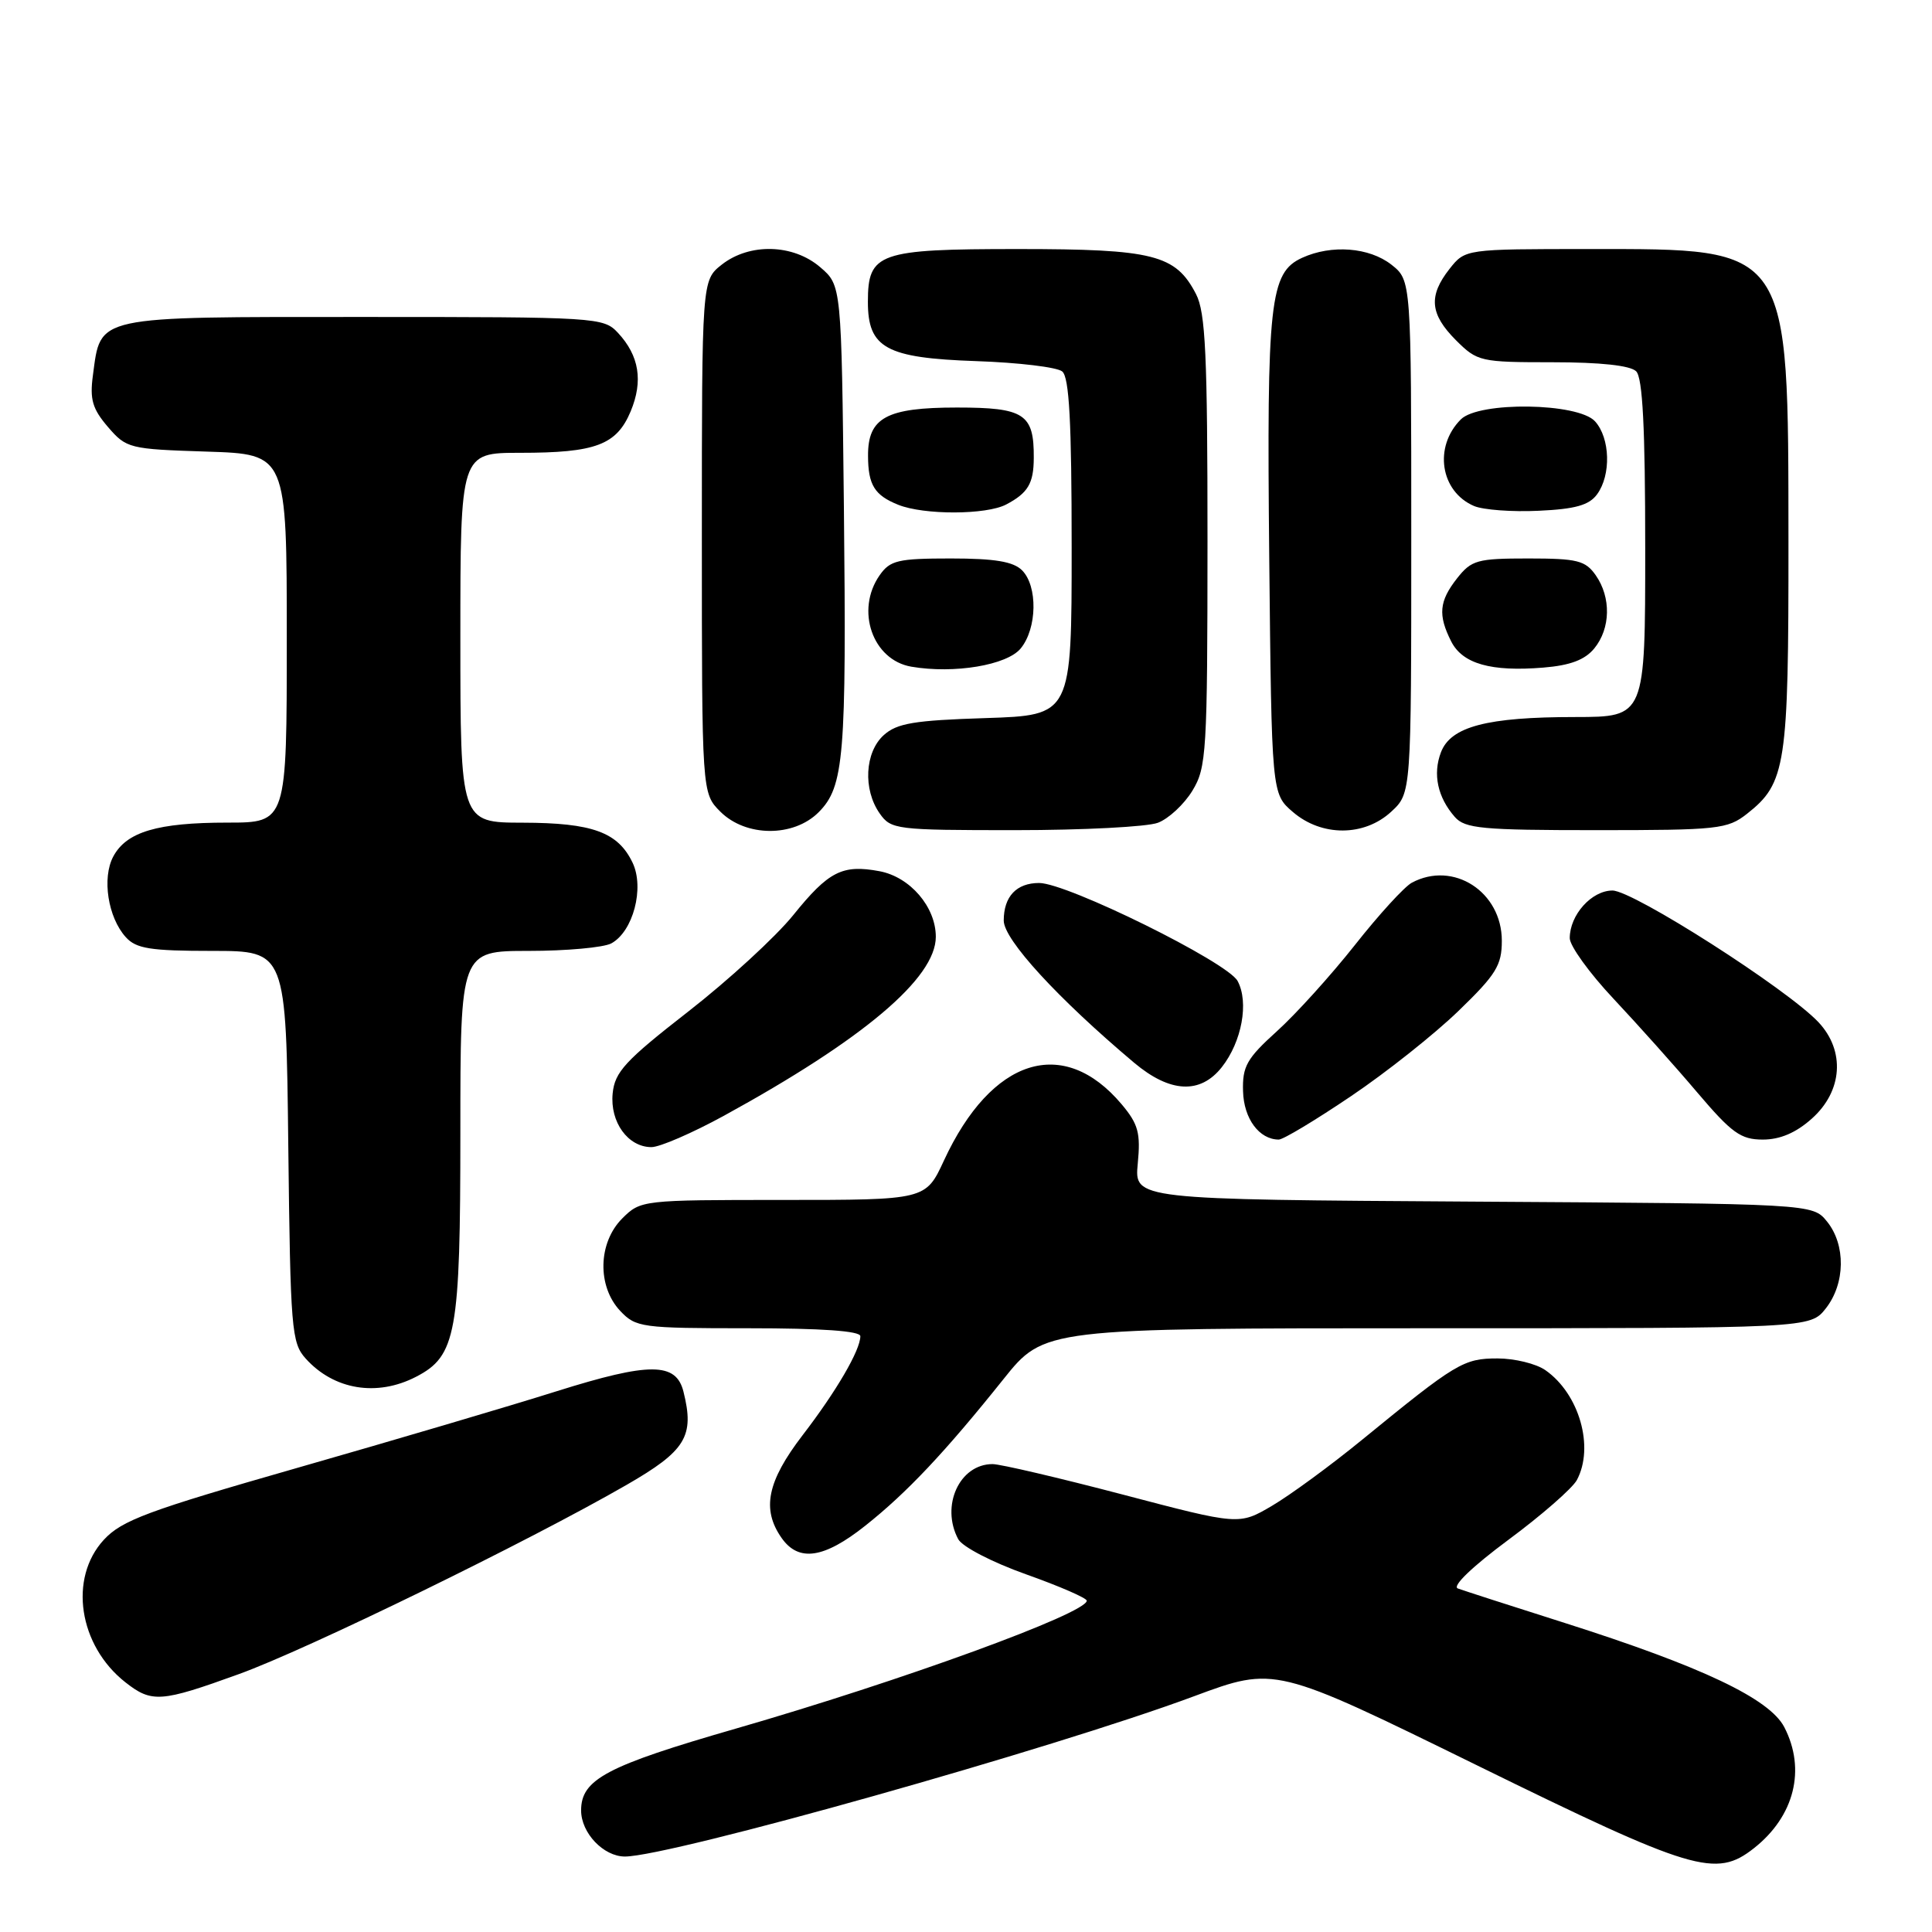 <?xml version="1.0" encoding="UTF-8" standalone="no"?>
<!DOCTYPE svg PUBLIC "-//W3C//DTD SVG 1.1//EN" "http://www.w3.org/Graphics/SVG/1.1/DTD/svg11.dtd" >
<svg xmlns="http://www.w3.org/2000/svg" xmlns:xlink="http://www.w3.org/1999/xlink" version="1.1" viewBox="0 0 256 256">
 <g >
 <path fill="currentColor"
d=" M 232.39 244.91 C 237.77 240.68 239.33 234.47 236.43 228.86 C 234.47 225.08 225.51 220.83 207.34 215.05 C 200.28 212.81 193.90 210.75 193.17 210.48 C 192.37 210.19 195.08 207.59 199.85 204.05 C 204.27 200.78 208.35 197.21 208.94 196.12 C 211.28 191.75 209.27 184.70 204.78 181.56 C 203.56 180.70 200.70 180.00 198.43 180.00 C 193.93 180.00 192.94 180.60 180.53 190.74 C 176.34 194.17 170.94 198.12 168.54 199.53 C 164.18 202.09 164.18 202.09 148.78 198.04 C 140.32 195.82 132.55 194.00 131.52 194.00 C 127.14 194.00 124.61 199.53 126.97 203.95 C 127.52 204.96 131.47 207.01 135.97 208.61 C 140.39 210.18 144.00 211.75 144.00 212.10 C 144.00 213.77 119.45 222.72 97.50 229.05 C 80.37 233.99 77.00 235.77 77.00 239.89 C 77.00 242.88 79.97 246.00 82.81 246.00 C 88.82 245.98 139.50 231.72 158.22 224.76 C 168.94 220.78 168.94 220.78 195.66 233.89 C 224.37 247.98 227.35 248.87 232.39 244.91 Z  M 31.62 221.84 C 40.71 218.56 70.02 204.25 83.00 196.77 C 90.89 192.23 92.05 190.32 90.56 184.39 C 89.58 180.49 86.07 180.48 73.78 184.34 C 67.57 186.30 52.15 190.85 39.50 194.47 C 19.52 200.19 16.14 201.45 13.75 204.04 C 9.07 209.13 10.42 218.04 16.61 222.91 C 20.11 225.66 21.32 225.57 31.62 221.84 Z  M 114.66 202.16 C 120.18 197.78 125.20 192.45 132.96 182.75 C 138.36 176.00 138.36 176.00 189.11 176.00 C 239.85 176.00 239.85 176.00 241.93 173.37 C 244.52 170.07 244.59 164.95 242.09 161.86 C 240.18 159.50 240.18 159.50 195.24 159.22 C 150.30 158.94 150.30 158.94 150.76 154.18 C 151.15 150.13 150.83 148.95 148.63 146.33 C 140.91 137.16 131.38 140.17 125.08 153.77 C 122.66 159.00 122.66 159.00 103.78 159.00 C 85.08 159.00 84.89 159.02 82.45 161.45 C 79.24 164.67 79.11 170.42 82.17 173.69 C 84.26 175.90 84.97 176.00 99.17 176.00 C 108.86 176.00 114.00 176.36 114.00 177.05 C 114.00 178.90 110.83 184.34 106.35 190.17 C 101.65 196.30 100.90 199.98 103.56 203.78 C 105.82 207.01 109.17 206.52 114.66 202.16 Z  M 55.13 182.43 C 60.46 179.68 61.00 176.68 61.00 150.03 C 61.00 126.00 61.00 126.00 70.07 126.00 C 75.05 126.00 79.97 125.55 80.99 125.01 C 83.89 123.45 85.42 117.66 83.82 114.31 C 81.88 110.26 78.50 109.03 69.25 109.01 C 61.00 109.00 61.00 109.00 61.00 84.50 C 61.00 60.00 61.00 60.00 68.93 60.00 C 78.94 60.00 81.70 58.96 83.57 54.50 C 85.24 50.48 84.70 47.13 81.88 44.10 C 79.97 42.05 79.13 42.00 48.12 42.00 C 12.27 42.00 13.38 41.76 12.31 49.74 C 11.88 52.92 12.25 54.18 14.30 56.57 C 16.75 59.42 17.13 59.51 27.41 59.84 C 38.00 60.18 38.00 60.18 38.00 84.59 C 38.00 109.00 38.00 109.00 30.15 109.00 C 20.87 109.00 16.76 110.22 15.01 113.49 C 13.49 116.33 14.30 121.57 16.67 124.18 C 18.04 125.70 19.91 126.00 28.11 126.00 C 37.91 126.00 37.91 126.00 38.20 151.90 C 38.48 176.16 38.63 177.93 40.50 180.01 C 44.24 184.17 49.95 185.11 55.13 182.43 Z  M 95.91 147.85 C 114.38 137.73 124.00 129.61 124.00 124.13 C 124.00 120.17 120.59 116.20 116.54 115.44 C 111.62 114.52 109.80 115.44 105.10 121.27 C 102.78 124.14 96.52 129.89 91.19 134.04 C 82.83 140.55 81.46 142.04 81.18 144.89 C 80.81 148.68 83.21 152.00 86.32 152.00 C 87.43 152.00 91.74 150.13 95.91 147.85 Z  M 179.00 145.26 C 183.68 142.11 190.09 137.02 193.25 133.96 C 198.24 129.14 199.00 127.91 199.00 124.66 C 199.00 118.16 192.58 114.02 187.08 116.96 C 186.10 117.48 182.71 121.19 179.54 125.21 C 176.37 129.22 171.72 134.37 169.19 136.65 C 165.20 140.26 164.61 141.30 164.71 144.60 C 164.81 148.23 166.85 150.99 169.44 151.00 C 170.02 151.01 174.32 148.42 179.00 145.26 Z  M 240.08 148.22 C 244.16 144.58 244.52 139.25 240.96 135.45 C 236.82 131.05 216.41 118.00 213.66 118.00 C 210.90 118.00 208.00 121.23 208.00 124.31 C 208.00 125.33 210.61 128.95 213.80 132.34 C 216.98 135.73 221.98 141.31 224.89 144.75 C 229.47 150.14 230.66 151.00 233.58 151.00 C 235.87 151.00 237.98 150.10 240.08 148.22 Z  M 161.90 141.40 C 164.55 138.03 165.51 132.82 163.99 129.99 C 162.66 127.49 141.41 117.00 137.69 117.00 C 134.69 117.00 133.00 118.79 133.00 121.98 C 133.00 124.50 140.16 132.30 150.28 140.82 C 155.04 144.82 159.05 145.02 161.90 141.40 Z  M 108.47 107.63 C 111.85 104.24 112.17 100.29 111.82 67.16 C 111.50 37.82 111.50 37.82 108.69 35.41 C 105.10 32.32 99.32 32.17 95.63 35.07 C 93.00 37.15 93.00 37.15 93.00 71.12 C 93.00 105.09 93.00 105.09 95.45 107.55 C 98.83 110.92 105.14 110.96 108.47 107.63 Z  M 153.43 109.02 C 154.84 108.49 156.90 106.58 158.00 104.77 C 159.87 101.70 159.99 99.72 160.00 71.70 C 160.00 47.01 159.74 41.40 158.48 38.97 C 155.78 33.74 152.85 33.00 134.88 33.00 C 116.39 33.00 115.00 33.49 115.00 40.00 C 115.00 46.12 117.41 47.44 129.35 47.85 C 134.93 48.04 140.06 48.65 140.75 49.22 C 141.68 49.98 142.00 55.91 142.00 72.51 C 142.00 94.78 142.00 94.78 130.60 95.15 C 121.13 95.45 118.85 95.83 117.10 97.41 C 114.59 99.68 114.33 104.60 116.56 107.78 C 118.06 109.92 118.70 110.00 134.49 110.00 C 143.50 110.00 152.02 109.56 153.43 109.02 Z  M 184.35 107.55 C 187.00 105.10 187.00 105.10 187.00 71.12 C 187.00 37.15 187.00 37.15 184.37 35.07 C 181.43 32.77 176.44 32.38 172.54 34.16 C 168.25 36.12 167.84 39.91 168.18 73.84 C 168.50 105.18 168.50 105.18 171.31 107.59 C 175.13 110.88 180.78 110.86 184.35 107.55 Z  M 231.49 107.83 C 236.65 103.77 237.00 101.45 236.98 71.78 C 236.95 32.40 237.35 33.00 210.62 33.00 C 194.15 33.00 194.15 33.00 192.07 35.63 C 189.25 39.22 189.47 41.62 192.92 45.08 C 195.76 47.91 196.14 48.00 205.72 48.00 C 212.07 48.00 216.03 48.43 216.80 49.20 C 217.66 50.06 218.00 56.69 218.00 72.70 C 218.00 95.00 218.00 95.00 208.75 95.01 C 197.02 95.01 192.23 96.27 190.93 99.69 C 189.83 102.58 190.49 105.65 192.77 108.25 C 194.12 109.79 196.38 110.00 211.52 110.00 C 227.66 110.00 228.90 109.87 231.49 107.83 Z  M 135.25 85.92 C 137.43 83.26 137.52 77.67 135.43 75.57 C 134.27 74.41 131.81 74.00 125.99 74.00 C 118.98 74.00 117.94 74.25 116.56 76.22 C 113.32 80.85 115.61 87.46 120.76 88.34 C 126.44 89.31 133.43 88.14 135.25 85.92 Z  M 211.25 85.92 C 213.42 83.27 213.50 79.16 211.44 76.22 C 210.07 74.27 209.00 74.00 202.52 74.00 C 195.74 74.00 194.98 74.21 193.07 76.63 C 190.69 79.66 190.52 81.49 192.29 84.99 C 193.79 87.96 197.57 89.03 204.50 88.46 C 208.06 88.17 210.00 87.44 211.25 85.92 Z  M 133.32 66.85 C 136.21 65.33 136.97 64.06 136.98 60.68 C 137.02 54.84 135.74 54.00 126.79 54.00 C 117.46 54.00 114.99 55.34 115.02 60.40 C 115.03 64.26 115.88 65.63 119.03 66.89 C 122.46 68.26 130.69 68.23 133.32 66.85 Z  M 211.62 65.50 C 213.50 62.94 213.36 58.05 211.35 55.83 C 209.11 53.36 195.97 53.17 193.57 55.57 C 189.94 59.20 190.84 65.13 195.32 67.05 C 196.52 67.56 200.37 67.85 203.87 67.68 C 208.73 67.46 210.57 66.94 211.62 65.50 Z "/>
</g>
</svg>